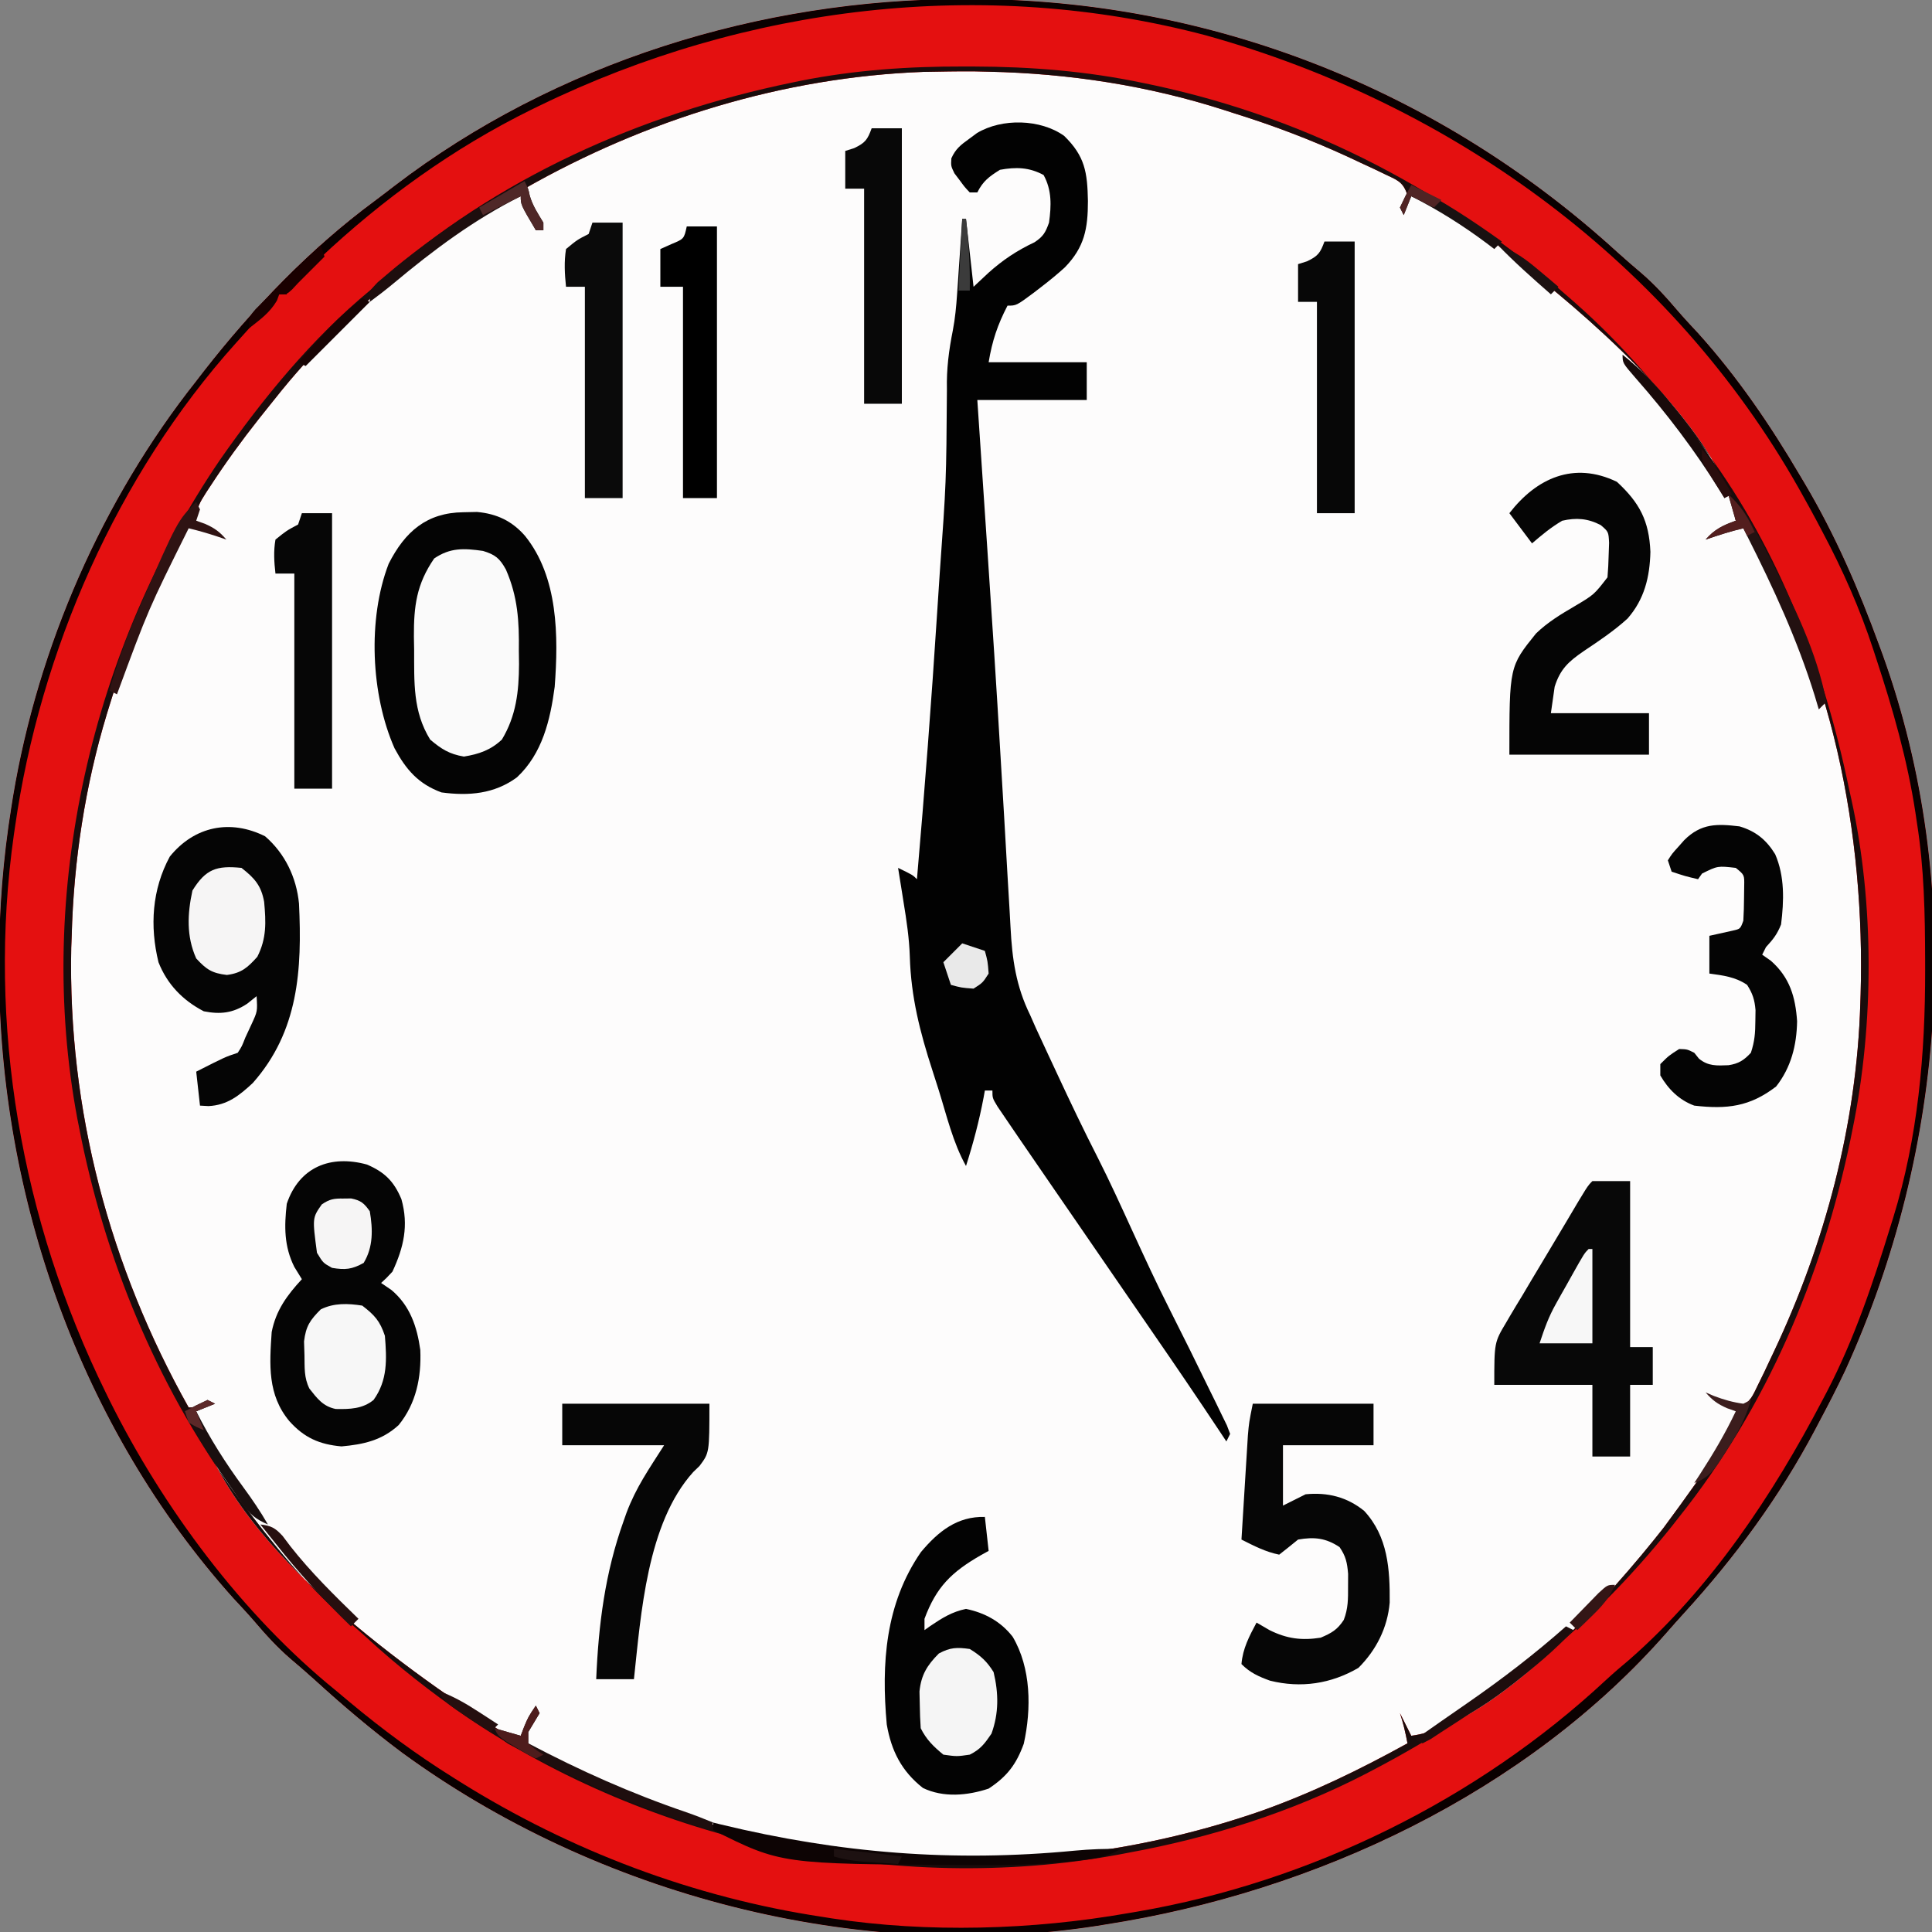 <?xml version="1.0" encoding="UTF-8"?>
<svg version="1.1" xmlns="http://www.w3.org/2000/svg" width="512" height="512">
<rect width="100%" height="100%" fill="#808080" stroke="none"/>
<path d="M0 0 C0.692 -0.001 1.384 -0.001 2.096 -0.002 C66.042 0.096 126.453 24.091 173.594 67.129 C175.737 69.068 177.921 70.943 180.125 72.812 C183.424 75.689 186.285 78.774 189.109 82.113 C191.054 84.387 193.086 86.561 195.125 88.75 C205.453 100.238 214.116 112.959 221.938 126.25 C222.379 126.992 222.821 127.733 223.277 128.498 C231.357 142.166 237.488 156.35 242.938 171.25 C243.24 172.073 243.543 172.896 243.855 173.744 C265.89 234.888 260.716 304.736 233.945 363.426 C231.739 368.104 229.371 372.687 226.938 377.25 C226.596 377.899 226.255 378.548 225.904 379.216 C216.547 396.914 204.707 412.991 191.211 427.754 C189.719 429.392 188.245 431.045 186.789 432.715 C149.36 475.482 93.361 501.617 37.938 510.25 C37.216 510.367 36.495 510.484 35.752 510.605 C-27.863 520.506 -96.702 502.513 -148.423 464.78 C-156.547 458.716 -164.235 452.203 -171.719 445.371 C-173.862 443.432 -176.046 441.557 -178.25 439.688 C-181.549 436.811 -184.41 433.726 -187.234 430.387 C-189.179 428.113 -191.211 425.939 -193.25 423.75 C-233.739 378.603 -255.259 317.398 -255.312 257.125 C-255.313 256.431 -255.314 255.737 -255.315 255.023 C-255.294 241.281 -254.239 227.83 -252.062 214.25 C-251.907 213.272 -251.751 212.294 -251.591 211.287 C-244.975 171.696 -228.011 132.724 -203.062 101.25 C-202.098 99.997 -202.098 99.997 -201.113 98.719 C-188.085 82.017 -172.864 66.139 -155.806 53.544 C-154.028 52.224 -152.275 50.875 -150.523 49.52 C-107.836 16.857 -53.48 0.048 0 0 Z " fill="#FDFCFC" transform="translate(255.062,-0.25)"/>
<path d="M0 0 C0.692 -0.001 1.384 -0.001 2.096 -0.002 C66.042 0.096 126.453 24.091 173.594 67.129 C175.737 69.068 177.921 70.943 180.125 72.812 C183.424 75.689 186.285 78.774 189.109 82.113 C191.054 84.387 193.086 86.561 195.125 88.75 C205.453 100.238 214.116 112.959 221.938 126.25 C222.379 126.992 222.821 127.733 223.277 128.498 C231.357 142.166 237.488 156.35 242.938 171.25 C243.24 172.073 243.543 172.896 243.855 173.744 C265.89 234.888 260.716 304.736 233.945 363.426 C231.739 368.104 229.371 372.687 226.938 377.25 C226.596 377.899 226.255 378.548 225.904 379.216 C216.547 396.914 204.707 412.991 191.211 427.754 C189.719 429.392 188.245 431.045 186.789 432.715 C149.36 475.482 93.361 501.617 37.938 510.25 C37.216 510.367 36.495 510.484 35.752 510.605 C-27.863 520.506 -96.702 502.513 -148.423 464.78 C-156.547 458.716 -164.235 452.203 -171.719 445.371 C-173.862 443.432 -176.046 441.557 -178.25 439.688 C-181.549 436.811 -184.41 433.726 -187.234 430.387 C-189.179 428.113 -191.211 425.939 -193.25 423.75 C-233.739 378.603 -255.259 317.398 -255.312 257.125 C-255.313 256.431 -255.314 255.737 -255.315 255.023 C-255.294 241.281 -254.239 227.83 -252.062 214.25 C-251.907 213.272 -251.751 212.294 -251.591 211.287 C-244.975 171.696 -228.011 132.724 -203.062 101.25 C-202.098 99.997 -202.098 99.997 -201.113 98.719 C-188.085 82.017 -172.864 66.139 -155.806 53.544 C-154.028 52.224 -152.275 50.875 -150.523 49.52 C-107.836 16.857 -53.48 0.048 0 0 Z M-10.43 19.301 C-47.491 20.696 -83.948 31.962 -116.062 50.25 C-115.448 53.173 -114.527 55.438 -113 58 C-112.361 59.072 -111.721 60.145 -111.062 61.25 C-111.722 61.25 -112.382 61.25 -113.062 61.25 C-113.351 60.322 -113.64 59.394 -113.938 58.438 C-114.95 55.152 -114.95 55.152 -117.062 52.25 C-135.362 56.189 -152.974 75.708 -166.062 88.25 C-166.884 89.03 -167.705 89.81 -168.551 90.613 C-174.211 96.117 -179.182 102.052 -184.062 108.25 C-184.878 109.272 -185.694 110.294 -186.535 111.348 C-191.018 117.019 -195.237 122.819 -199.188 128.875 C-199.578 129.467 -199.969 130.059 -200.371 130.669 C-202.135 133.432 -203.062 134.905 -203.062 138.25 C-200.12 140.462 -200.12 140.462 -197.062 142.25 C-200.263 139.91 -200.263 139.91 -204.048 139.329 C-207.045 140.699 -207.64 142.611 -209.051 145.551 C-209.589 146.663 -210.127 147.776 -210.682 148.922 C-211.247 150.135 -211.812 151.348 -212.375 152.562 C-212.663 153.173 -212.951 153.784 -213.248 154.414 C-218.293 165.114 -222.649 175.917 -226.062 187.25 C-226.294 188.001 -226.525 188.751 -226.763 189.524 C-232.498 208.455 -235.551 228.484 -236.062 248.25 C-236.102 249.283 -236.142 250.315 -236.184 251.379 C-237.081 294.391 -226.04 335.858 -205.062 373.25 C-203.743 373.25 -202.423 373.25 -201.062 373.25 C-201.722 373.58 -202.382 373.91 -203.062 374.25 C-195.709 408.409 -149.499 441.353 -122.27 459.07 C-120.039 460.486 -120.039 460.486 -117.062 460.25 C-114.851 457.308 -114.851 457.308 -113.062 454.25 C-115.431 457.461 -115.431 457.461 -115.911 461.265 C-114.764 463.949 -113.517 464.467 -110.926 465.766 C-110.05 466.208 -109.174 466.651 -108.271 467.107 C-106.838 467.796 -106.838 467.796 -105.375 468.5 C-104.387 468.982 -103.399 469.465 -102.381 469.962 C-45.752 497.024 19.645 500.742 78.938 480.25 C92.573 475.414 105.284 469.235 117.938 462.25 C117.415 459.487 116.829 456.924 115.938 454.25 C117.422 457.22 117.422 457.22 118.938 460.25 C141.637 457.284 172.22 422.427 185.754 405.199 C191.638 397.252 197.41 389.213 202.797 380.918 C203.415 379.969 203.415 379.969 204.046 379.001 C205.164 377.132 205.164 377.132 204.938 374.25 C201.995 372.038 201.995 372.038 198.938 370.25 C202.139 372.596 202.139 372.596 205.927 373.156 C208.865 371.832 209.453 370.064 210.855 367.195 C211.647 365.581 211.647 365.581 212.455 363.933 C213.006 362.759 213.557 361.585 214.125 360.375 C214.41 359.776 214.694 359.177 214.988 358.56 C228.618 329.772 236.99 298.164 237.938 266.25 C237.978 265.04 237.978 265.04 238.02 263.805 C239.249 221.929 230.571 174.701 206.938 139.25 C204.552 139.826 202.271 140.472 199.938 141.25 C201.588 140.26 203.238 139.27 204.938 138.25 C202 115.768 167.914 85.872 150.777 72.395 C149.84 71.687 148.903 70.979 147.938 70.25 C147.361 69.813 146.785 69.377 146.192 68.927 C133.504 57.876 133.504 57.876 118.938 52.25 C118.608 52.58 118.278 52.91 117.938 53.25 C117.873 52.647 117.808 52.044 117.741 51.423 C116.596 48.327 115.017 47.887 112.074 46.48 C110.541 45.741 110.541 45.741 108.978 44.987 C107.871 44.476 106.765 43.964 105.625 43.438 C103.925 42.64 103.925 42.64 102.19 41.826 C92.302 37.265 82.326 33.486 71.938 30.25 C70.71 29.852 70.71 29.852 69.458 29.447 C49.202 22.917 28.2 19.711 6.938 19.25 C5.734 19.222 4.53 19.193 3.289 19.164 C-1.287 19.113 -5.854 19.232 -10.43 19.301 Z " fill="#E41010" transform="translate(255.062,-0.25)"/>
<path d="M0 0 C5.549 5.398 6.167 9.699 6.312 17.25 C6.312 24.616 5.392 29.505 0.199 34.855 C-1.801 36.677 -3.854 38.353 -6 40 C-6.661 40.51 -7.323 41.021 -8.004 41.547 C-12.65 45 -12.65 45 -15 45 C-17.636 50.084 -19.044 54.262 -20 60 C-11.42 60 -2.84 60 6 60 C6 63.3 6 66.6 6 70 C-3.57 70 -13.14 70 -23 70 C-22.697 74.509 -22.394 79.018 -22.082 83.664 C-21.88 86.681 -21.678 89.698 -21.476 92.715 C-21.087 98.531 -20.696 104.347 -20.303 110.163 C-19.085 128.198 -17.909 146.233 -16.855 164.277 C-16.541 169.62 -16.219 174.963 -15.898 180.305 C-15.59 185.437 -15.297 190.569 -15.015 195.703 C-14.835 198.914 -14.641 202.124 -14.444 205.334 C-14.355 206.816 -14.273 208.298 -14.197 209.781 C-13.763 218.187 -12.747 225.374 -9 233 C-8.498 234.139 -7.996 235.278 -7.479 236.452 C-7.007 237.471 -6.534 238.489 -6.047 239.539 C-5.248 241.262 -5.248 241.262 -4.433 243.02 C-3.6 244.804 -3.6 244.804 -2.75 246.625 C-2.461 247.246 -2.172 247.867 -1.875 248.506 C1.628 256.031 5.196 263.513 8.972 270.905 C12.155 277.189 15.066 283.596 18 290 C21.24 297.07 24.482 304.126 28 311.062 C31.582 318.137 35.092 325.245 38.562 332.375 C39.112 333.489 39.662 334.603 40.229 335.75 C40.732 336.789 41.235 337.828 41.754 338.898 C42.211 339.833 42.668 340.769 43.139 341.732 C43.423 342.48 43.707 343.229 44 344 C43.67 344.66 43.34 345.32 43 346 C42.406 345.103 41.811 344.206 41.199 343.281 C35.348 334.466 29.402 325.722 23.391 317.016 C21.09 313.681 18.795 310.34 16.5 307 C15.583 305.667 14.667 304.333 13.75 303 C11.917 300.333 10.083 297.667 8.25 295 C7.796 294.34 7.342 293.679 6.874 292.999 C5.96 291.669 5.046 290.339 4.132 289.009 C1.805 285.624 -0.523 282.24 -2.855 278.859 C-5.578 274.911 -8.291 270.957 -11 267 C-11.415 266.395 -11.83 265.79 -12.258 265.167 C-13.406 263.49 -14.547 261.808 -15.688 260.125 C-16.652 258.706 -16.652 258.706 -17.637 257.258 C-19 255 -19 255 -19 253 C-19.66 253 -20.32 253 -21 253 C-21.11 253.606 -21.219 254.212 -21.332 254.836 C-22.504 261.031 -24.083 266.995 -26 273 C-29.454 266.822 -31.119 259.633 -33.223 252.915 C-33.777 251.157 -34.338 249.402 -34.907 247.65 C-38.198 237.521 -40.573 228.214 -40.888 217.546 C-41.044 212.623 -41.765 207.853 -42.562 203 C-42.77 201.677 -42.77 201.677 -42.982 200.328 C-43.315 198.218 -43.656 196.109 -44 194 C-40.125 195.875 -40.125 195.875 -39 197 C-36.947 173.423 -35.152 149.84 -33.637 126.222 C-33.42 122.842 -33.198 119.462 -32.971 116.083 C-31.226 91.665 -31.226 91.665 -31.058 67.199 C-31.183 61.784 -30.544 56.852 -29.486 51.54 C-28.88 48.373 -28.587 45.235 -28.367 42.02 C-28.283 40.837 -28.2 39.654 -28.113 38.436 C-28.035 37.24 -27.956 36.044 -27.875 34.812 C-27.789 33.574 -27.702 32.336 -27.613 31.061 C-27.403 28.041 -27.199 25.021 -27 22 C-26.67 22 -26.34 22 -26 22 C-25.34 27.94 -24.68 33.88 -24 40 C-22.051 38.175 -22.051 38.175 -20.062 36.312 C-16.232 32.876 -12.49 30.397 -7.848 28.203 C-5.54 26.7 -4.916 25.584 -4 23 C-3.378 18.488 -3.224 14.418 -5.438 10.375 C-9.277 8.315 -12.741 8.226 -17 9 C-19.87 10.794 -21.491 11.983 -23 15 C-23.66 15 -24.32 15 -25 15 C-26.324 13.609 -26.324 13.609 -27.688 11.75 C-28.145 11.147 -28.603 10.543 -29.074 9.922 C-30 8 -30 8 -29.883 5.965 C-28.751 3.445 -27.419 2.423 -25.188 0.812 C-24.5 0.303 -23.813 -0.206 -23.105 -0.73 C-16.462 -4.736 -6.239 -4.457 0 0 Z " fill="#020202" transform="translate(282,36)"/>
<path d="M0 0 C0.692 -0.001 1.384 -0.001 2.096 -0.002 C66.042 0.096 126.453 24.091 173.594 67.129 C175.737 69.068 177.921 70.943 180.125 72.812 C183.424 75.689 186.285 78.774 189.109 82.113 C191.054 84.387 193.086 86.561 195.125 88.75 C205.453 100.238 214.116 112.959 221.938 126.25 C222.379 126.992 222.821 127.733 223.277 128.498 C231.357 142.166 237.488 156.35 242.938 171.25 C243.24 172.073 243.543 172.896 243.855 173.744 C265.89 234.888 260.716 304.736 233.945 363.426 C231.739 368.104 229.371 372.687 226.938 377.25 C226.596 377.899 226.255 378.548 225.904 379.216 C216.547 396.914 204.707 412.991 191.211 427.754 C189.719 429.392 188.245 431.045 186.789 432.715 C149.36 475.482 93.361 501.617 37.938 510.25 C37.216 510.367 36.495 510.484 35.752 510.605 C-27.863 520.506 -96.702 502.513 -148.423 464.78 C-156.547 458.716 -164.235 452.203 -171.719 445.371 C-173.862 443.432 -176.046 441.557 -178.25 439.688 C-181.549 436.811 -184.41 433.726 -187.234 430.387 C-189.179 428.113 -191.211 425.939 -193.25 423.75 C-233.739 378.603 -255.259 317.398 -255.312 257.125 C-255.313 256.431 -255.314 255.737 -255.315 255.023 C-255.294 241.281 -254.239 227.83 -252.062 214.25 C-251.907 213.272 -251.751 212.294 -251.591 211.287 C-244.975 171.696 -228.011 132.724 -203.062 101.25 C-202.098 99.997 -202.098 99.997 -201.113 98.719 C-188.085 82.017 -172.864 66.139 -155.806 53.544 C-154.028 52.224 -152.275 50.875 -150.523 49.52 C-107.836 16.857 -53.48 0.048 0 0 Z M-112.062 28.25 C-112.797 28.607 -113.531 28.963 -114.287 29.331 C-134.946 39.512 -153.597 52.984 -170.344 68.742 C-172.328 70.573 -174.305 72.263 -176.406 73.945 C-177.283 74.706 -178.159 75.466 -179.062 76.25 C-179.062 76.91 -179.062 77.57 -179.062 78.25 C-179.722 78.25 -180.382 78.25 -181.062 78.25 C-182.565 79.697 -182.565 79.697 -184.125 81.625 C-186.879 84.872 -189.688 88.047 -192.562 91.188 C-224.027 126.207 -244.434 172.847 -251.062 219.25 C-251.167 219.955 -251.271 220.66 -251.379 221.387 C-258.533 271.827 -249.419 323.671 -227.062 369.25 C-226.733 369.923 -226.403 370.596 -226.063 371.29 C-211.939 399.725 -190.841 428.199 -166.062 448.25 C-164.891 449.232 -163.721 450.215 -162.551 451.199 C-153.767 458.528 -144.766 465.194 -135.062 471.25 C-134.423 471.653 -133.783 472.056 -133.125 472.471 C-103.865 490.755 -71.2 503.101 -37.062 508.25 C-36.269 508.377 -35.475 508.504 -34.657 508.635 C-9.212 512.54 18.669 511.705 43.938 507.25 C45.135 507.049 45.135 507.049 46.357 506.844 C92.164 498.978 136.463 477.192 170.469 445.531 C172.518 443.638 174.605 441.844 176.75 440.062 C198.292 421.202 214.751 396.444 227.938 371.25 C228.323 370.519 228.708 369.787 229.105 369.034 C236.389 355.023 241.289 340.31 245.938 325.25 C246.173 324.497 246.409 323.745 246.652 322.969 C253.219 301.718 255.157 279.434 255.125 257.312 C255.124 256.488 255.123 255.663 255.122 254.814 C255.092 242.52 254.871 230.415 252.938 218.25 C252.808 217.373 252.679 216.496 252.545 215.592 C250.397 201.543 246.565 188.154 242.125 174.688 C241.759 173.562 241.759 173.562 241.385 172.414 C237.805 161.499 233.327 151.389 227.938 141.25 C227.461 140.344 226.984 139.437 226.493 138.504 C225.33 136.322 224.144 134.157 222.938 132 C222.518 131.249 222.098 130.498 221.666 129.724 C187.907 69.966 130.171 27.88 64.546 9.626 C5.575 -5.961 -57.534 1.721 -112.062 28.25 Z " fill="#0A0000" transform="translate(255.062,-0.25)"/>
<path d="M0 0 C1.212 -0.026 2.423 -0.052 3.672 -0.078 C8.891 0.4 12.91 2.29 16.375 6.25 C25.2 17.183 25.259 32.868 24.25 46.25 C23.077 55.092 20.977 63.957 14.25 70.25 C8.278 74.658 1.488 75.221 -5.75 74.25 C-11.87 72.01 -15.145 68.215 -18.188 62.562 C-24.453 48.418 -25.382 28.265 -19.75 13.656 C-15.411 5.092 -9.636 0.122 0 0 Z " fill="#040404" transform="translate(122.75,135.75)"/>
<path d="M0 0 C1.307 0.001 1.307 0.001 2.641 0.002 C17.96 0.045 32.659 1.209 47.688 4.375 C48.712 4.589 49.736 4.804 50.792 5.024 C92.294 13.998 128.959 33.384 160.688 61.375 C161.204 61.829 161.721 62.282 162.254 62.75 C175.055 74.043 185.621 86.642 195.688 100.375 C196.345 101.263 196.345 101.263 197.015 102.169 C216.357 128.608 228.109 159.524 234.688 191.375 C235.003 192.788 235.003 192.788 235.325 194.23 C241.387 221.761 241.324 253.748 235.688 281.375 C235.389 282.854 235.389 282.854 235.085 284.363 C227.54 320.633 212.879 355.292 189.688 384.375 C188.63 385.721 188.63 385.721 187.551 387.094 C165.743 414.343 139.547 435.224 108.688 451.375 C108.016 451.728 107.344 452.081 106.651 452.445 C86.963 462.63 65.449 469.388 43.688 473.375 C42.838 473.537 41.989 473.7 41.115 473.867 C-17.806 484.707 -82.599 470.749 -132.021 437.128 C-141.162 430.77 -149.87 423.999 -158.059 416.441 C-160.059 414.608 -162.106 412.865 -164.188 411.125 C-174.483 402.114 -183.154 391.306 -191.312 380.375 C-192.434 378.873 -192.434 378.873 -193.578 377.34 C-214.053 348.8 -227.612 315.788 -234.312 281.375 C-234.476 280.549 -234.64 279.724 -234.809 278.873 C-246.054 219.068 -231.023 154.13 -196.938 104.125 C-185.598 87.907 -172.597 72.023 -157.312 59.375 C-156.007 58.203 -156.007 58.203 -154.676 57.008 C-123.958 29.646 -85.364 12.485 -45.375 4.25 C-44.613 4.091 -43.851 3.932 -43.066 3.769 C-28.708 0.926 -14.6 -0.035 0 0 Z M-10.68 1.426 C-47.741 2.821 -84.198 14.087 -116.312 32.375 C-115.698 35.298 -114.777 37.563 -113.25 40.125 C-112.611 41.197 -111.971 42.27 -111.312 43.375 C-111.972 43.375 -112.632 43.375 -113.312 43.375 C-113.601 42.447 -113.89 41.519 -114.188 40.562 C-115.2 37.277 -115.2 37.277 -117.312 34.375 C-135.612 38.314 -153.224 57.833 -166.312 70.375 C-167.134 71.155 -167.955 71.935 -168.801 72.738 C-174.461 78.242 -179.432 84.177 -184.312 90.375 C-185.128 91.397 -185.944 92.419 -186.785 93.473 C-191.268 99.144 -195.487 104.944 -199.438 111 C-199.828 111.592 -200.219 112.184 -200.621 112.794 C-202.385 115.557 -203.312 117.03 -203.312 120.375 C-200.37 122.587 -200.37 122.587 -197.312 124.375 C-200.513 122.035 -200.513 122.035 -204.298 121.454 C-207.295 122.824 -207.89 124.736 -209.301 127.676 C-209.839 128.788 -210.377 129.901 -210.932 131.047 C-211.497 132.26 -212.062 133.473 -212.625 134.688 C-212.913 135.298 -213.201 135.909 -213.498 136.539 C-218.543 147.239 -222.899 158.042 -226.312 169.375 C-226.544 170.126 -226.775 170.876 -227.013 171.649 C-232.748 190.58 -235.801 210.609 -236.312 230.375 C-236.352 231.408 -236.392 232.44 -236.434 233.504 C-237.331 276.516 -226.29 317.983 -205.312 355.375 C-203.993 355.375 -202.673 355.375 -201.312 355.375 C-201.972 355.705 -202.632 356.035 -203.312 356.375 C-195.959 390.534 -149.749 423.478 -122.52 441.195 C-120.289 442.611 -120.289 442.611 -117.312 442.375 C-115.101 439.433 -115.101 439.433 -113.312 436.375 C-115.681 439.586 -115.681 439.586 -116.161 443.39 C-115.014 446.074 -113.767 446.592 -111.176 447.891 C-110.3 448.333 -109.424 448.776 -108.521 449.232 C-107.088 449.921 -107.088 449.921 -105.625 450.625 C-104.637 451.107 -103.649 451.59 -102.631 452.087 C-46.002 479.149 19.395 482.867 78.688 462.375 C92.323 457.539 105.034 451.36 117.688 444.375 C117.165 441.612 116.579 439.049 115.688 436.375 C117.172 439.345 117.172 439.345 118.688 442.375 C141.387 439.409 171.97 404.552 185.504 387.324 C191.388 379.377 197.16 371.338 202.547 363.043 C203.165 362.094 203.165 362.094 203.796 361.126 C204.914 359.257 204.914 359.257 204.688 356.375 C201.745 354.163 201.745 354.163 198.688 352.375 C201.889 354.721 201.889 354.721 205.677 355.281 C208.615 353.957 209.203 352.189 210.605 349.32 C211.397 347.706 211.397 347.706 212.205 346.058 C212.756 344.884 213.307 343.71 213.875 342.5 C214.16 341.901 214.444 341.302 214.738 340.685 C228.368 311.897 236.74 280.289 237.688 248.375 C237.728 247.165 237.728 247.165 237.77 245.93 C238.999 204.054 230.321 156.826 206.688 121.375 C204.302 121.951 202.021 122.597 199.688 123.375 C201.338 122.385 202.988 121.395 204.688 120.375 C201.75 97.893 167.664 67.997 150.527 54.52 C149.59 53.812 148.653 53.104 147.688 52.375 C147.111 51.938 146.535 51.502 145.942 51.052 C133.254 40.001 133.254 40.001 118.688 34.375 C118.358 34.705 118.028 35.035 117.688 35.375 C117.623 34.772 117.558 34.169 117.491 33.548 C116.346 30.452 114.767 30.012 111.824 28.605 C110.291 27.866 110.291 27.866 108.728 27.112 C107.621 26.601 106.515 26.089 105.375 25.562 C103.675 24.765 103.675 24.765 101.94 23.951 C92.052 19.39 82.076 15.611 71.688 12.375 C70.46 11.977 70.46 11.977 69.208 11.572 C48.952 5.042 27.95 1.836 6.688 1.375 C5.484 1.347 4.28 1.318 3.039 1.289 C-1.537 1.238 -6.104 1.357 -10.68 1.426 Z " fill="#190C0C" transform="translate(255.312,17.625)"/>
<path d="M0 0 C4.703 2.003 7.177 4.458 9.148 9.18 C11.108 16.142 9.762 21.958 6.77 28.387 C5.164 30.113 5.164 30.113 3.77 31.387 C5.131 32.315 5.131 32.315 6.52 33.262 C11.408 37.386 13.285 42.913 14.152 49.129 C14.459 56.351 13.072 63.332 8.414 69.051 C3.989 73.108 -0.915 74.18 -6.73 74.699 C-12.61 74.174 -16.613 72.39 -20.543 68.012 C-26.375 61.013 -25.819 53.025 -25.23 44.387 C-24.098 38.616 -21.146 34.62 -17.23 30.387 C-18.22 28.778 -18.22 28.778 -19.23 27.137 C-21.961 21.676 -21.921 16.367 -21.23 10.387 C-17.899 0.568 -9.542 -2.624 0 0 Z " fill="#050505" transform="translate(97.23,308.613)"/>
<path d="M0 0 C5.264 4.546 8.317 10.891 8.989 17.848 C9.817 35.367 8.888 51.646 -3.25 65.375 C-6.825 68.701 -10.03 71.274 -15 71.5 C-15.742 71.459 -16.485 71.418 -17.25 71.375 C-17.58 68.405 -17.91 65.435 -18.25 62.375 C-10.625 58.5 -10.625 58.5 -7.25 57.375 C-6.148 55.677 -6.148 55.677 -5.25 53.375 C-4.714 52.22 -4.178 51.065 -3.625 49.875 C-2.006 46.381 -2.006 46.381 -2.25 42.375 C-3.075 43.035 -3.9 43.695 -4.75 44.375 C-8.515 46.861 -11.847 47.247 -16.25 46.375 C-21.801 43.493 -25.94 39.239 -28.25 33.375 C-30.585 23.803 -29.971 14.095 -25.25 5.375 C-18.712 -2.716 -9.164 -4.582 0 0 Z " fill="#050505" transform="translate(70.25,221.625)"/>
<path d="M0 0 C0.33 2.97 0.66 5.94 1 9 C0.325 9.375 -0.351 9.75 -1.047 10.137 C-8.842 14.609 -12.878 18.569 -16 27 C-16 27.99 -16 28.98 -16 30 C-15.492 29.639 -14.984 29.278 -14.461 28.906 C-11.316 26.786 -8.741 25.154 -5 24.375 C-0.024 25.412 4.203 27.693 7.363 31.75 C12.272 40.032 12.359 50.843 10.316 60.098 C8.315 65.605 5.884 68.779 1 72 C-4.593 73.864 -11.009 74.45 -16.426 71.824 C-22.079 67.363 -24.784 62.017 -26 55 C-27.466 38.869 -26.39 23.009 -16.941 9.316 C-12.32 3.803 -7.296 -0.192 0 0 Z " fill="#030303" transform="translate(261,402)"/>
<path d="M0 0 C3.3 0 6.6 0 10 0 C10 14.52 10 29.04 10 44 C11.98 44 13.96 44 16 44 C16 47.3 16 50.6 16 54 C14.02 54 12.04 54 10 54 C10 60.27 10 66.54 10 73 C6.7 73 3.4 73 0 73 C0 66.73 0 60.46 0 54 C-8.58 54 -17.16 54 -26 54 C-26 42.75 -26 42.75 -22.816 37.426 C-22.485 36.858 -22.154 36.291 -21.813 35.706 C-20.75 33.895 -19.657 32.104 -18.562 30.312 C-17.824 29.069 -17.088 27.825 -16.353 26.579 C-14.912 24.143 -13.459 21.714 -11.992 19.293 C-10.3 16.497 -8.628 13.691 -6.969 10.875 C-1.32 1.32 -1.32 1.32 0 0 Z " fill="#080808" transform="translate(422,313)"/>
<path d="M0 0 C10.56 0 21.12 0 32 0 C32 3.63 32 7.26 32 11 C24.08 11 16.16 11 8 11 C8 16.28 8 21.56 8 27 C9.98 26.01 11.96 25.02 14 24 C19.811 23.425 24.994 24.718 29.531 28.41 C35.823 35.221 36.355 43.85 36.285 52.703 C35.708 59.372 32.734 65.266 28 70 C20.753 74.227 12.799 75.438 4.574 73.398 C1.552 72.304 -0.712 71.288 -3 69 C-2.656 64.867 -0.936 61.619 1 58 C2.134 58.66 3.269 59.32 4.438 60 C9.012 62.279 12.957 62.799 18 62 C20.884 60.773 22.404 59.912 24.113 57.297 C25.279 54.279 25.265 51.729 25.25 48.5 C25.255 47.376 25.26 46.252 25.266 45.094 C25.008 42.095 24.678 40.462 23 38 C19.335 35.557 16.264 35.261 12 36 C10.701 37.052 10.701 37.052 9.375 38.125 C8.199 39.053 8.199 39.053 7 40 C3.327 39.25 0.324 37.673 -3 36 C-2.738 31.676 -2.471 27.353 -2.2 23.03 C-2.109 21.561 -2.019 20.091 -1.93 18.622 C-1.802 16.504 -1.669 14.387 -1.535 12.27 C-1.457 10.997 -1.378 9.724 -1.297 8.413 C-1 5 -1 5 0 0 Z " fill="#060606" transform="translate(332,372)"/>
<path d="M0 0 C6.021 5.57 8.528 10.341 8.875 18.562 C8.712 25.238 7.286 31.134 2.805 36.246 C-0.804 39.526 -4.766 42.169 -8.812 44.875 C-12.765 47.597 -15.026 49.594 -16.5 54.312 C-16.83 56.623 -17.16 58.932 -17.5 61.312 C-8.92 61.312 -0.34 61.312 8.5 61.312 C8.5 64.942 8.5 68.573 8.5 72.312 C-3.71 72.312 -15.92 72.312 -28.5 72.312 C-28.5 48.948 -28.5 48.948 -21.441 40.191 C-18.369 37.218 -14.863 35.103 -11.184 32.953 C-6.056 29.907 -6.056 29.907 -2.5 25.312 C-2.327 23.338 -2.233 21.356 -2.188 19.375 C-2.15 18.314 -2.113 17.253 -2.074 16.16 C-2.229 13.234 -2.229 13.234 -4.285 11.469 C-7.703 9.684 -10.809 9.456 -14.5 10.312 C-17.49 12.067 -19.848 14.04 -22.5 16.312 C-24.48 13.672 -26.46 11.033 -28.5 8.312 C-21.325 -0.962 -11.44 -5.516 0 0 Z " fill="#050505" transform="translate(428.5,127.688)"/>
<path d="M0 0 C3.25 0.989 4.427 1.966 6.065 4.92 C9.235 12.165 9.605 18.66 9.5 26.5 C9.515 27.659 9.531 28.818 9.547 30.012 C9.514 37.242 8.798 43.7 5 50 C2.027 52.785 -1.04 53.843 -5.062 54.5 C-8.938 53.84 -11.001 52.532 -14 50 C-18.639 42.481 -18.212 34.753 -18.25 26.188 C-18.271 25.037 -18.291 23.887 -18.312 22.701 C-18.35 14.607 -17.613 8.801 -12.938 2 C-8.658 -0.913 -5.022 -0.713 0 0 Z " fill="#FAFAFA" transform="translate(128,146)"/>
<path d="M0 0 C4.307 1.284 7.087 3.559 9.438 7.375 C11.992 13.257 11.781 19.738 11 26 C9.948 28.613 8.932 29.893 7 32 C6.67 32.66 6.34 33.32 6 34 C6.763 34.536 7.526 35.072 8.312 35.625 C13.313 40.044 14.806 45.189 15.25 51.625 C15.143 58.008 13.656 63.896 9.688 68.938 C2.716 74.288 -3.322 75.005 -12 74 C-16.004 72.527 -18.866 69.674 -21 66 C-21 65.01 -21 64.02 -21 63 C-18.75 60.75 -18.75 60.75 -16 59 C-13.875 59.062 -13.875 59.062 -12 60 C-11.381 60.773 -11.381 60.773 -10.75 61.562 C-8.296 63.578 -6.02 63.412 -2.938 63.293 C-0.252 62.887 1.165 61.982 3 60 C4.017 56.949 4.166 54.758 4.188 51.562 C4.209 50.141 4.209 50.141 4.23 48.691 C3.993 45.923 3.48 44.329 2 42 C-1.1 39.896 -4.333 39.5 -8 39 C-8 35.7 -8 32.4 -8 29 C-5.949 28.544 -3.898 28.089 -1.848 27.633 C0.207 27.17 0.207 27.17 1 25 C1.122 23.003 1.175 21.001 1.188 19 C1.202 17.927 1.216 16.855 1.23 15.75 C1.286 12.855 1.286 12.855 -1 11 C-5.798 10.452 -5.798 10.452 -9.938 12.5 C-10.288 12.995 -10.639 13.49 -11 14 C-14.438 13.188 -14.438 13.188 -18 12 C-18.33 11.01 -18.66 10.02 -19 9 C-17.891 7.246 -17.891 7.246 -16.25 5.438 C-15.719 4.838 -15.188 4.239 -14.641 3.621 C-10.136 -0.83 -5.995 -0.711 0 0 Z " fill="#040404" transform="translate(461,219)"/>
<path d="M0 0 C12.87 0 25.74 0 39 0 C39 13 39 13 36.375 16.5 C35.827 17.029 35.279 17.557 34.715 18.102 C22.44 31.691 20.861 55.823 19 73 C15.7 73 12.4 73 9 73 C9.611 58.521 11.341 44.824 16.25 31.125 C16.513 30.377 16.776 29.629 17.047 28.858 C19.617 22.078 22.909 17.429 27 11 C18.09 11 9.18 11 0 11 C0 7.37 0 3.74 0 0 Z " fill="#060606" transform="translate(149,372)"/>
<path d="M0 0 C2.64 0 5.28 0 8 0 C8 24.09 8 48.18 8 73 C4.7 73 1.4 73 -2 73 C-2 54.52 -2 36.04 -2 17 C-3.65 17 -5.3 17 -7 17 C-7.35 13.6 -7.538 10.385 -7 7 C-4.062 4.562 -4.062 4.562 -1 3 C-0.67 2.01 -0.34 1.02 0 0 Z " fill="#0A0A0A" transform="translate(157,59)"/>
<path d="M0 0 C2.64 0 5.28 0 8 0 C8 24.09 8 48.18 8 73 C4.7 73 1.4 73 -2 73 C-2 54.19 -2 35.38 -2 16 C-3.65 16 -5.3 16 -7 16 C-7 12.7 -7 9.4 -7 6 C-6.216 5.753 -5.433 5.505 -4.625 5.25 C-1.677 3.846 -1.098 2.993 0 0 Z " fill="#080808" transform="translate(231,34)"/>
<path d="M0 0 C2.64 0 5.28 0 8 0 C8 24.09 8 48.18 8 73 C4.7 73 1.4 73 -2 73 C-2 54.19 -2 35.38 -2 16 C-3.65 16 -5.3 16 -7 16 C-7.355 12.927 -7.534 10.058 -7 7 C-4.062 4.625 -4.062 4.625 -1 3 C-0.67 2.01 -0.34 1.02 0 0 Z " fill="#060606" transform="translate(80,136)"/>
<path d="M0 0 C2.64 0 5.28 0 8 0 C8 23.76 8 47.52 8 72 C4.7 72 1.4 72 -2 72 C-2 53.52 -2 35.04 -2 16 C-3.65 16 -5.3 16 -7 16 C-7 12.7 -7 9.4 -7 6 C-6.216 5.753 -5.433 5.505 -4.625 5.25 C-1.677 3.846 -1.098 2.993 0 0 Z " fill="#070707" transform="translate(351,64)"/>
<path d="M0 0 C2.64 0 5.28 0 8 0 C8 23.76 8 47.52 8 72 C5.03 72 2.06 72 -1 72 C-1 53.52 -1 35.04 -1 16 C-2.98 16 -4.96 16 -7 16 C-7 12.7 -7 9.4 -7 6 C-6.031 5.567 -5.061 5.134 -4.062 4.688 C-0.723 3.299 -0.723 3.299 0 0 Z " fill="#000000" transform="translate(182,60)"/>
<path d="M0 0 C3.282 2.53 4.692 4.077 6 8 C6.506 14.197 6.763 19.759 3 25 C0.071 27.387 -3.311 27.471 -7.031 27.395 C-10.387 26.722 -11.959 24.597 -14 22 C-15.461 19.078 -15.248 16.441 -15.312 13.188 C-15.35 11.964 -15.387 10.741 -15.426 9.48 C-14.93 5.426 -13.849 3.86 -11 1 C-7.525 -0.738 -3.791 -0.596 0 0 Z " fill="#F7F7F7" transform="translate(96,346)"/>
<path d="M0 0 C2.856 1.753 4.553 3.277 6.312 6.125 C7.655 11.738 7.729 16.995 5.75 22.438 C3.94 25.087 2.867 26.566 0 28 C-3.438 28.5 -3.438 28.5 -7 28 C-9.63 25.827 -11.473 24.053 -13 21 C-13.149 18.899 -13.221 16.793 -13.25 14.688 C-13.276 13.557 -13.302 12.426 -13.328 11.262 C-12.884 6.849 -11.285 4.285 -8.188 1.188 C-5.196 -0.437 -3.362 -0.48 0 0 Z " fill="#F5F5F5" transform="translate(257,437)"/>
<path d="M0 0 C3.477 2.721 5.231 4.695 6 9 C6.497 14.391 6.676 18.672 4.188 23.562 C1.613 26.431 -0.006 27.87 -3.875 28.375 C-7.851 27.898 -9.292 26.934 -12 24 C-14.632 18.137 -14.345 12.183 -13 6 C-9.479 0.321 -6.614 -0.673 0 0 Z " fill="#F6F5F5" transform="translate(64,230)"/>
<path d="M0 0 C1.021 -0.012 1.021 -0.012 2.062 -0.023 C4.642 0.507 5.487 1.224 7 3.375 C7.816 8.191 7.931 12.835 5.375 17.062 C2.268 18.78 0.5 18.958 -3 18.375 C-5.375 17.062 -5.375 17.062 -7 14.375 C-8.232 5.127 -8.232 5.127 -5.723 1.559 C-3.652 0.136 -2.496 -0.028 0 0 Z " fill="#F6F5F5" transform="translate(91,317.625)"/>
<path d="M0 0 C0.33 0 0.66 0 1 0 C1 8.25 1 16.5 1 25 C-3.62 25 -8.24 25 -13 25 C-11.664 20.992 -10.641 18.055 -8.652 14.512 C-8.212 13.723 -7.772 12.935 -7.318 12.123 C-6.863 11.319 -6.407 10.516 -5.938 9.688 C-5.478 8.864 -5.018 8.041 -4.545 7.193 C-1.155 1.155 -1.155 1.155 0 0 Z " fill="#F7F7F7" transform="translate(421,331)"/>
<path d="M0 0 C1.015 0.249 1.015 0.249 2.05 0.503 C33.574 8.136 63.625 10.542 95.875 7.438 C99.943 7.056 103.916 6.909 108 7 C104.352 9.224 100.595 9.651 96.43 10.109 C95.684 10.193 94.938 10.278 94.17 10.364 C85.495 11.263 76.838 11.31 68.125 11.25 C67.289 11.246 66.453 11.242 65.592 11.239 C17.975 10.987 17.975 10.987 0 2 C0 1.34 0 0.68 0 0 Z " fill="#0D0404" transform="translate(189,483)"/>
<path d="M0 0 C0.33 0.66 0.66 1.32 1 2 C0.013 3.674 -0.988 5.341 -2 7 C-2 7.99 -2 8.98 -2 10 C11.638 17.208 25.278 23.282 39.879 28.262 C42.285 29.099 44.65 30.018 47 31 C46.67 31.66 46.34 32.32 46 33 C29.765 27.934 14.601 21.502 -0.5 13.688 C-1.32 13.267 -2.14 12.846 -2.984 12.413 C-4.121 11.812 -4.121 11.812 -5.281 11.199 C-5.952 10.847 -6.623 10.495 -7.314 10.132 C-9 9 -9 9 -11 6 C-8.69 6.66 -6.38 7.32 -4 8 C-3.567 6.855 -3.567 6.855 -3.125 5.688 C-2 3 -2 3 0 0 Z " fill="#1E0E0E" transform="translate(142,452)"/>
<path d="M0 0 C2.895 2.699 4.888 5.224 6.734 8.719 C7.466 10.103 7.466 10.103 8.213 11.515 C8.72 12.5 9.228 13.485 9.75 14.5 C10.276 15.517 10.803 16.533 11.345 17.58 C17.331 29.336 23.561 41.932 26 55 C25.34 55.66 24.68 56.32 24 57 C23.634 55.774 23.268 54.548 22.891 53.285 C18.298 38.481 11.972 24.822 5 11 C4.67 10.34 4.34 9.68 4 9 C0.59 9.787 -2.689 10.871 -6 12 C-3.647 9.276 -1.375 8.186 2 7 C1.34 4.69 0.68 2.38 0 0 Z " fill="#231111" transform="translate(458,131)"/>
<path d="M0 0 C0.33 0.66 0.66 1.32 1 2 C0.67 2.99 0.34 3.98 0 5 C0.763 5.268 1.526 5.536 2.312 5.812 C4.874 6.944 6.197 7.912 8 10 C7.093 9.691 6.185 9.381 5.25 9.062 C2.831 8.272 0.468 7.596 -2 7 C-12.699 28.496 -12.699 28.496 -21 51 C-21.66 50.67 -22.32 50.34 -23 50 C-21.074 43.091 -18.727 36.516 -15.875 29.938 C-15.488 29.039 -15.1 28.14 -14.701 27.214 C-4.947 4.947 -4.947 4.947 0 0 Z " fill="#2F1313" transform="translate(52,133)"/>
<path d="M0 0 C1 2 1 2 1.375 3.812 C2.148 6.518 3.548 8.602 5 11 C5 11.66 5 12.32 5 13 C4.34 13 3.68 13 3 13 C-1 6.25 -1 6.25 -1 4 C-13.326 10.188 -24.153 18.261 -34.695 27.09 C-36.753 28.796 -38.847 30.417 -41 32 C-41 29 -41 29 -38.895 26.793 C-37.878 25.912 -36.85 25.044 -35.812 24.188 C-35.251 23.718 -34.689 23.248 -34.111 22.763 C-23.562 14.174 -11.892 6.594 0 0 Z " fill="#1E0E0E" transform="translate(139,48)"/>
<path d="M0 0 C1.98 0.66 3.96 1.32 6 2 C6.75 4.75 6.75 4.75 7 8 C5.438 10.438 5.438 10.438 3 12 C-0.25 11.75 -0.25 11.75 -3 11 C-3.66 9.02 -4.32 7.04 -5 5 C-3.35 3.35 -1.7 1.7 0 0 Z " fill="#E9E9E9" transform="translate(255,250)"/>
<path d="M0 0 C0.66 0.33 1.32 0.66 2 1 C-8.138 11.845 -20.574 20.014 -33 28 C-33.928 28.61 -34.856 29.219 -35.812 29.848 C-36.534 30.228 -37.256 30.608 -38 31 C-38.66 30.67 -39.32 30.34 -40 30 C-39.475 29.634 -38.951 29.268 -38.41 28.891 C-36.707 27.7 -35.005 26.507 -33.305 25.312 C-30.881 23.612 -28.446 21.929 -26.008 20.25 C-16.906 13.948 -8.297 7.331 0 0 Z " fill="#1E0D0D" transform="translate(415,431)"/>
<path d="M0 0 C4.866 3.918 8.966 8.021 12.812 12.938 C13.319 13.576 13.825 14.215 14.347 14.873 C19.636 21.645 24.365 28.771 29 36 C28.34 36.66 27.68 37.32 27 38 C26.599 37.345 26.198 36.69 25.785 36.016 C19.161 25.381 11.717 15.585 3.454 6.188 C0 2.211 0 2.211 0 0 Z " fill="#180A0A" transform="translate(430,94)"/>
<path d="M0 0 C0.66 0.33 1.32 0.66 2 1 C0.35 1.66 -1.3 2.32 -3 3 C0.598 10.167 4.746 16.692 9.484 23.139 C11.835 26.34 14.02 29.556 16 33 C12.821 31.642 11.176 30.293 9.195 27.473 C8.697 26.767 8.198 26.062 7.685 25.336 C7.17 24.586 6.655 23.835 6.125 23.062 C5.595 22.301 5.065 21.54 4.519 20.756 C0.587 15.038 -2.931 9.232 -6 3 C-4.035 1.932 -2.031 0.934 0 0 Z " fill="#1A0F0F" transform="translate(55,371)"/>
<path d="M0 0 C2.884 0.334 3.894 0.886 5.902 3.047 C6.574 3.939 7.246 4.831 7.938 5.75 C13.418 12.724 19.648 18.825 26 25 C25.34 25.66 24.68 26.32 24 27 C16.789 20.031 10.208 12.893 4 5 C2.668 3.333 1.334 1.666 0 0 Z " fill="#270F0F" transform="translate(69,404)"/>
<path d="M0 0 C0.33 0.99 0.66 1.98 1 3 C-1.333 5.333 -3.667 7.667 -6 10 C-6.795 10.857 -6.795 10.857 -7.605 11.73 C-9 13 -9 13 -11 13 C-11.206 13.557 -11.412 14.114 -11.625 14.688 C-13.55 17.925 -16.039 19.682 -19 22 C-19 19 -19 19 -17.256 16.915 C-16.46 16.135 -15.664 15.355 -14.844 14.551 C-13.558 13.279 -13.558 13.279 -12.246 11.982 C-10.887 10.661 -10.887 10.661 -9.5 9.312 C-8.594 8.42 -7.688 7.527 -6.754 6.607 C-4.509 4.398 -2.258 2.196 0 0 Z " fill="#1A0000" transform="translate(85,65)"/>
<path d="M0 0 C1.083 0.464 1.083 0.464 2.188 0.938 C4.825 1.934 7.209 2.623 10 3 C10.66 2.67 11.32 2.34 12 2 C10.575 6.995 8.421 10.938 5.625 15.25 C5.045 16.186 5.045 16.186 4.453 17.141 C2.357 20.405 0.756 22.731 -3 24 C-2.541 23.299 -2.082 22.598 -1.609 21.875 C1.948 16.375 5.205 10.925 8 5 C6.855 4.598 6.855 4.598 5.688 4.188 C3.126 3.056 1.803 2.088 0 0 Z " fill="#3B1D1D" transform="translate(452,369)"/>
<path d="M0 0 C8.51 4.349 16.247 9.453 24 15 C23.34 15.66 22.68 16.32 22 17 C21.334 16.492 20.667 15.984 19.98 15.461 C13.587 10.686 7.105 6.628 0 3 C-0.66 4.65 -1.32 6.3 -2 8 C-2.33 7.34 -2.66 6.68 -3 6 C-2.066 3.969 -1.068 1.965 0 0 Z " fill="#191111" transform="translate(374,49)"/>
<path d="M0 0 C0.66 0.33 1.32 0.66 2 1 C-3.61 6.61 -9.22 12.22 -15 18 C-15.66 17.67 -16.32 17.34 -17 17 C-15.297 15.1 -13.588 13.205 -11.875 11.312 C-11.401 10.782 -10.926 10.252 -10.438 9.705 C-7.185 6.123 -3.78 3.023 0 0 Z " fill="#180404" transform="translate(96,79)"/>
<path d="M0 0 C1 2 1 2 1.375 3.812 C2.148 6.518 3.548 8.602 5 11 C5 11.66 5 12.32 5 13 C4.34 13 3.68 13 3 13 C-1 6.25 -1 6.25 -1 4 C-5.95 6.475 -5.95 6.475 -11 9 C-11.33 8.34 -11.66 7.68 -12 7 C-8.04 4.69 -4.08 2.38 0 0 Z " fill="#4F2828" transform="translate(139,48)"/>
<path d="M0 0 C0.33 0.66 0.66 1.32 1 2 C0.013 3.674 -0.988 5.341 -2 7 C-2 7.99 -2 8.98 -2 10 C-0.06 11.705 -0.06 11.705 2 13 C1.01 13.495 1.01 13.495 0 14 C-2.348 12.855 -2.348 12.855 -5.062 11.188 C-5.961 10.645 -6.859 10.102 -7.785 9.543 C-10 8 -10 8 -11 6 C-8.69 6.66 -6.38 7.32 -4 8 C-3.567 6.855 -3.567 6.855 -3.125 5.688 C-2 3 -2 3 0 0 Z " fill="#4E1C1C" transform="translate(142,452)"/>
<path d="M0 0 C3.336 2.991 5.151 5.932 7 10 C6.01 10.495 6.01 10.495 5 11 C4.67 10.34 4.34 9.68 4 9 C0.59 9.787 -2.689 10.871 -6 12 C-3.647 9.276 -1.375 8.186 2 7 C1.34 4.69 0.68 2.38 0 0 Z " fill="#531E1E" transform="translate(458,131)"/>
<path d="M0 0 C3.959 1.433 7.287 3.331 10.812 5.625 C11.788 6.257 12.764 6.888 13.77 7.539 C14.506 8.021 15.242 8.503 16 9 C15.34 9.66 14.68 10.32 14 11 C12.037 9.736 10.08 8.464 8.125 7.188 C7.034 6.48 5.944 5.772 4.82 5.043 C2 3 2 3 0 0 Z " fill="#250F0F" transform="translate(116,448)"/>
<path d="M0 0 C0.33 0 0.66 0 1 0 C1.745 6.373 2.103 12.583 2 19 C1.01 19 0.02 19 -1 19 C-0.67 12.73 -0.34 6.46 0 0 Z " fill="#3B3B3B" transform="translate(255,58)"/>
<path d="M0 0 C-1.477 3.452 -3.438 5.65 -6.125 8.25 C-6.849 8.956 -7.574 9.663 -8.32 10.391 C-8.875 10.922 -9.429 11.453 -10 12 C-10.66 11.34 -11.32 10.68 -12 10 C-10.381 8.327 -8.755 6.662 -7.125 5 C-6.22 4.072 -5.315 3.144 -4.383 2.188 C-2 0 -2 0 0 0 Z " fill="#331616" transform="translate(428,420)"/>
<path d="M0 0 C4.356 1.45 7.318 3.677 10.812 6.625 C11.788 7.442 12.764 8.26 13.77 9.102 C14.506 9.728 15.242 10.355 16 11 C15.34 11.66 14.68 12.32 14 13 C9.202 8.788 4.444 4.587 0 0 Z " fill="#1C1111" transform="translate(397,65)"/>
<path d="M0 0 C6.013 0.579 12.009 1.223 18 2 C17.67 2.66 17.34 3.32 17 4 C14.916 3.858 12.833 3.712 10.75 3.562 C9.59 3.481 8.43 3.4 7.234 3.316 C4.69 3.068 2.44 2.719 0 2 C0 1.34 0 0.68 0 0 Z " fill="#1D1111" transform="translate(221,490)"/>
<path d="M0 0 C3.219 3.794 5.616 7.658 8 12 C7.01 12.495 7.01 12.495 6 13 C4.992 11.401 3.994 9.796 3 8.188 C2.443 7.294 1.886 6.401 1.312 5.48 C0 3 0 3 0 0 Z " fill="#290D0D" transform="translate(451,119)"/>
<path d="M0 0 C2.64 1.32 5.28 2.64 8 4 C7.34 4.66 6.68 5.32 6 6 C4.02 5.01 2.04 4.02 0 3 C-0.66 4.65 -1.32 6.3 -2 8 C-2.33 7.34 -2.66 6.68 -3 6 C-2.066 3.969 -1.068 1.965 0 0 Z " fill="#502424" transform="translate(374,49)"/>
<path d="M0 0 C0.66 0.33 1.32 0.66 2 1 C0.35 1.66 -1.3 2.32 -3 3 C-2.34 4.65 -1.68 6.3 -1 8 C-2.938 7.188 -2.938 7.188 -5 6 C-5.33 5.01 -5.66 4.02 -6 3 C-4.035 1.932 -2.031 0.934 0 0 Z " fill="#5C2828" transform="translate(55,371)"/>
</svg>

